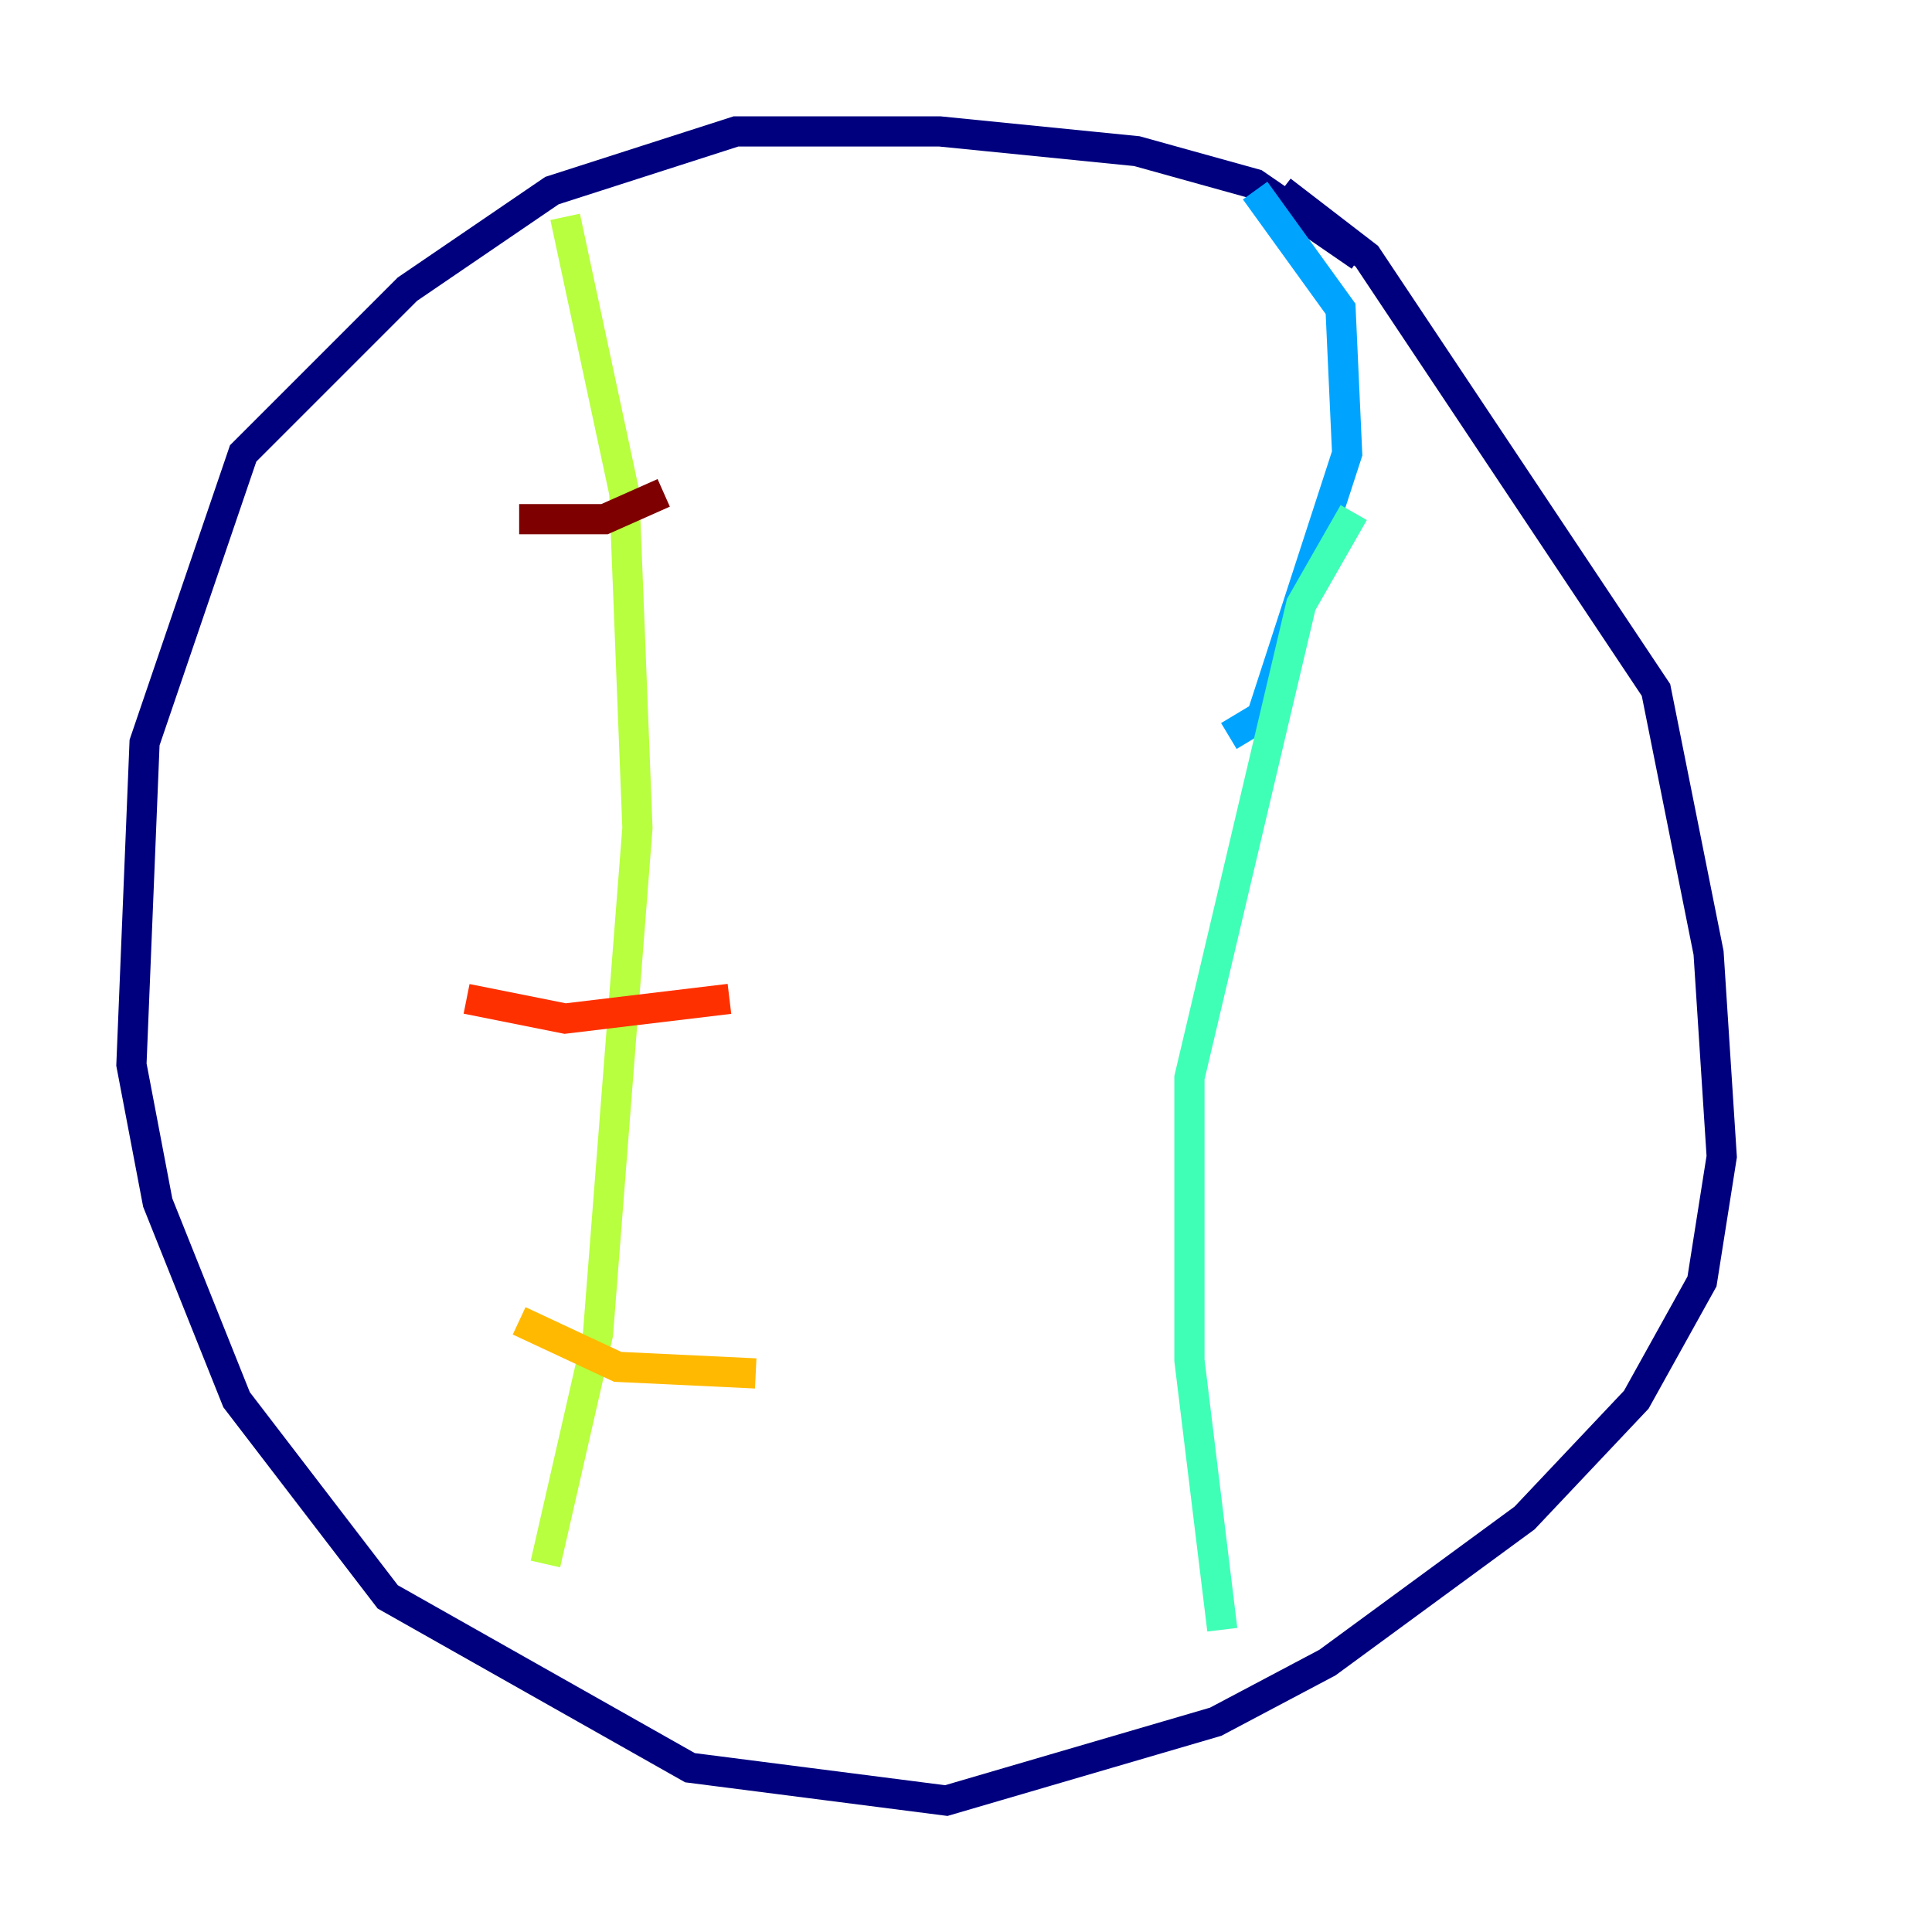 <?xml version="1.0" encoding="utf-8" ?>
<svg baseProfile="tiny" height="128" version="1.2" viewBox="0,0,128,128" width="128" xmlns="http://www.w3.org/2000/svg" xmlns:ev="http://www.w3.org/2001/xml-events" xmlns:xlink="http://www.w3.org/1999/xlink"><defs /><polyline fill="none" points="90.122,16.98 83.156,12.191 75.32,10.014 62.258,8.707 48.762,8.707 36.571,12.626 26.993,19.157 16.109,30.041 9.578,49.197 8.707,70.531 10.449,79.674 15.674,92.735 25.687,105.796 45.714,117.116 62.694,119.293 80.544,114.068 87.946,110.15 101.007,100.571 108.408,92.735 112.762,84.898 114.068,76.626 113.197,63.129 109.714,45.714 90.558,16.98 84.898,12.626" stroke="#00007f" stroke-width="2" /><polyline fill="none" points="82.286,11.755 82.286,11.755" stroke="#0010ff" stroke-width="2" /><polyline fill="none" points="83.156,12.626 88.816,20.463 89.252,30.041 83.592,47.456 81.415,48.762" stroke="#00a4ff" stroke-width="2" /><polyline fill="none" points="89.687,33.959 86.204,40.054 78.803,71.401 78.803,90.122 80.98,107.973" stroke="#3fffb7" stroke-width="2" /><polyline fill="none" points="37.442,14.367 41.361,32.653 42.231,54.857 39.619,88.381 36.136,103.619" stroke="#b7ff3f" stroke-width="2" /><polyline fill="none" points="34.395,87.51 40.925,90.558 50.068,90.993" stroke="#ffb900" stroke-width="2" /><polyline fill="none" points="30.912,66.177 37.442,67.483 48.327,66.177" stroke="#ff3000" stroke-width="2" /><polyline fill="none" points="34.395,34.395 40.054,34.395 43.973,32.653" stroke="#7f0000" stroke-width="2" /></svg>